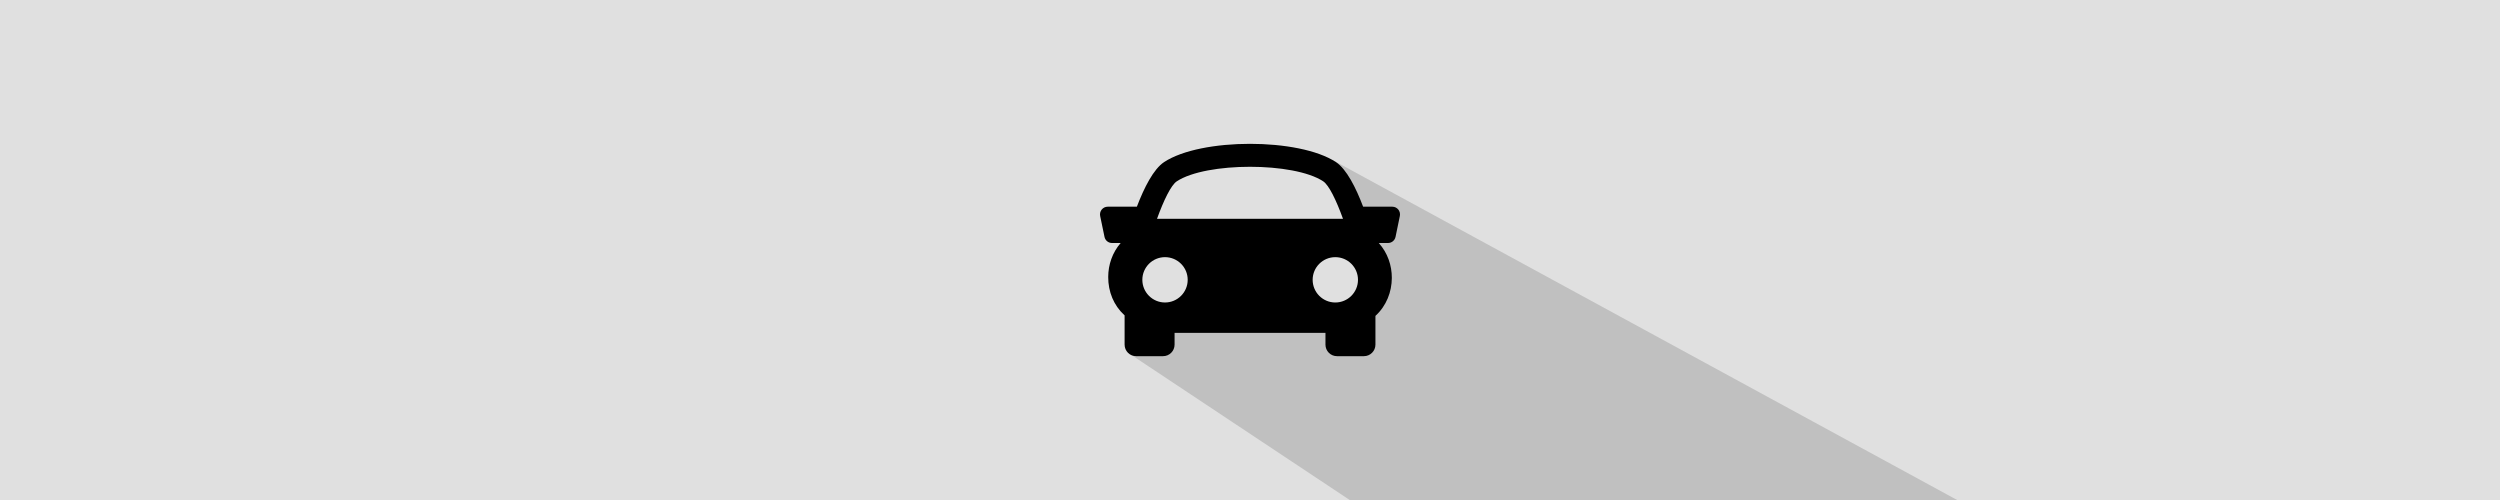 <?xml version="1.0" encoding="utf-8"?>
<!-- Generator: Adobe Illustrator 20.0.0, SVG Export Plug-In . SVG Version: 6.00 Build 0)  -->
<svg version="1.1" xmlns="http://www.w3.org/2000/svg" xmlns:xlink="http://www.w3.org/1999/xlink" x="0px" y="0px"
	 viewBox="0 0 500 100" style="enable-background:new 0 0 500 100;" xml:space="preserve">
<style type="text/css">
	.st0{fill:#E0E0E0;}
	.st1{fill-rule:evenodd;clip-rule:evenodd;fill:#C0C0C0;}
</style>
<g id="BG">
	<rect class="st0" width="500" height="100"/>
</g>
<g id="Shadows">
	<polygon class="st1" points="266.428,31.959 391.428,100 269.939,100 226.003,70.812 228.938,63.25 269.5,63.25 274.792,57.958 
		274.792,51.083 271.438,47.729 271.438,43.083 	"/>
</g>
<g id="Icons">
	<g>
		<g>
			<path d="M267.059,60.499c-2.499,0-4.53-2.032-4.53-4.538c0-2.499,2.032-4.53,4.53-4.53c2.506,0,4.538,2.032,4.538,4.53
				C271.597,58.467,269.565,60.499,267.059,60.499z M228.469,55.96c0-2.499,2.034-4.53,4.532-4.53c2.504,0,4.538,2.032,4.538,4.53
				c0,2.506-2.034,4.538-4.538,4.538C230.503,60.499,228.469,58.467,228.469,55.96z M235.364,36.26c5.88-3.87,23.399-3.87,29.272,0
				c1.148,0.751,2.618,3.781,3.962,7.496h-37.194C232.746,40.042,234.215,37.011,235.364,36.26z M279.661,41.91
				c-0.292-0.361-0.734-0.57-1.193-0.57h-5.844c-1.44-3.797-3.315-7.524-5.446-8.928c-7.38-4.861-26.969-4.861-34.35,0
				c-2.132,1.404-4.006,5.132-5.454,8.928h-5.836c-0.465,0-0.901,0.209-1.193,0.57c-0.294,0.359-0.405,0.824-0.315,1.283l0.87,4.185
				c0.142,0.712,0.772,1.223,1.5,1.223h1.732c-1.673,1.928-2.483,4.359-2.491,6.781c-0.013,3.002,1.125,5.71,3.211,7.63
				c0.023,0.015,0.046,0.038,0.067,0.052v5.867c0,1.268,1.029,2.303,2.305,2.303h5.385c1.269,0,2.305-1.035,2.305-2.303v-2.356
				h30.178v2.356c0,1.268,1.029,2.303,2.305,2.303h5.385c1.269,0,2.305-1.035,2.305-2.303v-5.754
				c2.205-2.018,3.263-4.801,3.278-7.584c0.008-2.506-0.841-5.026-2.612-6.992h1.846c0.728,0,1.358-0.511,1.508-1.223l0.864-4.185
				C280.059,42.734,279.947,42.269,279.661,41.91z"/>
		</g>
	</g>
</g>
</svg>
